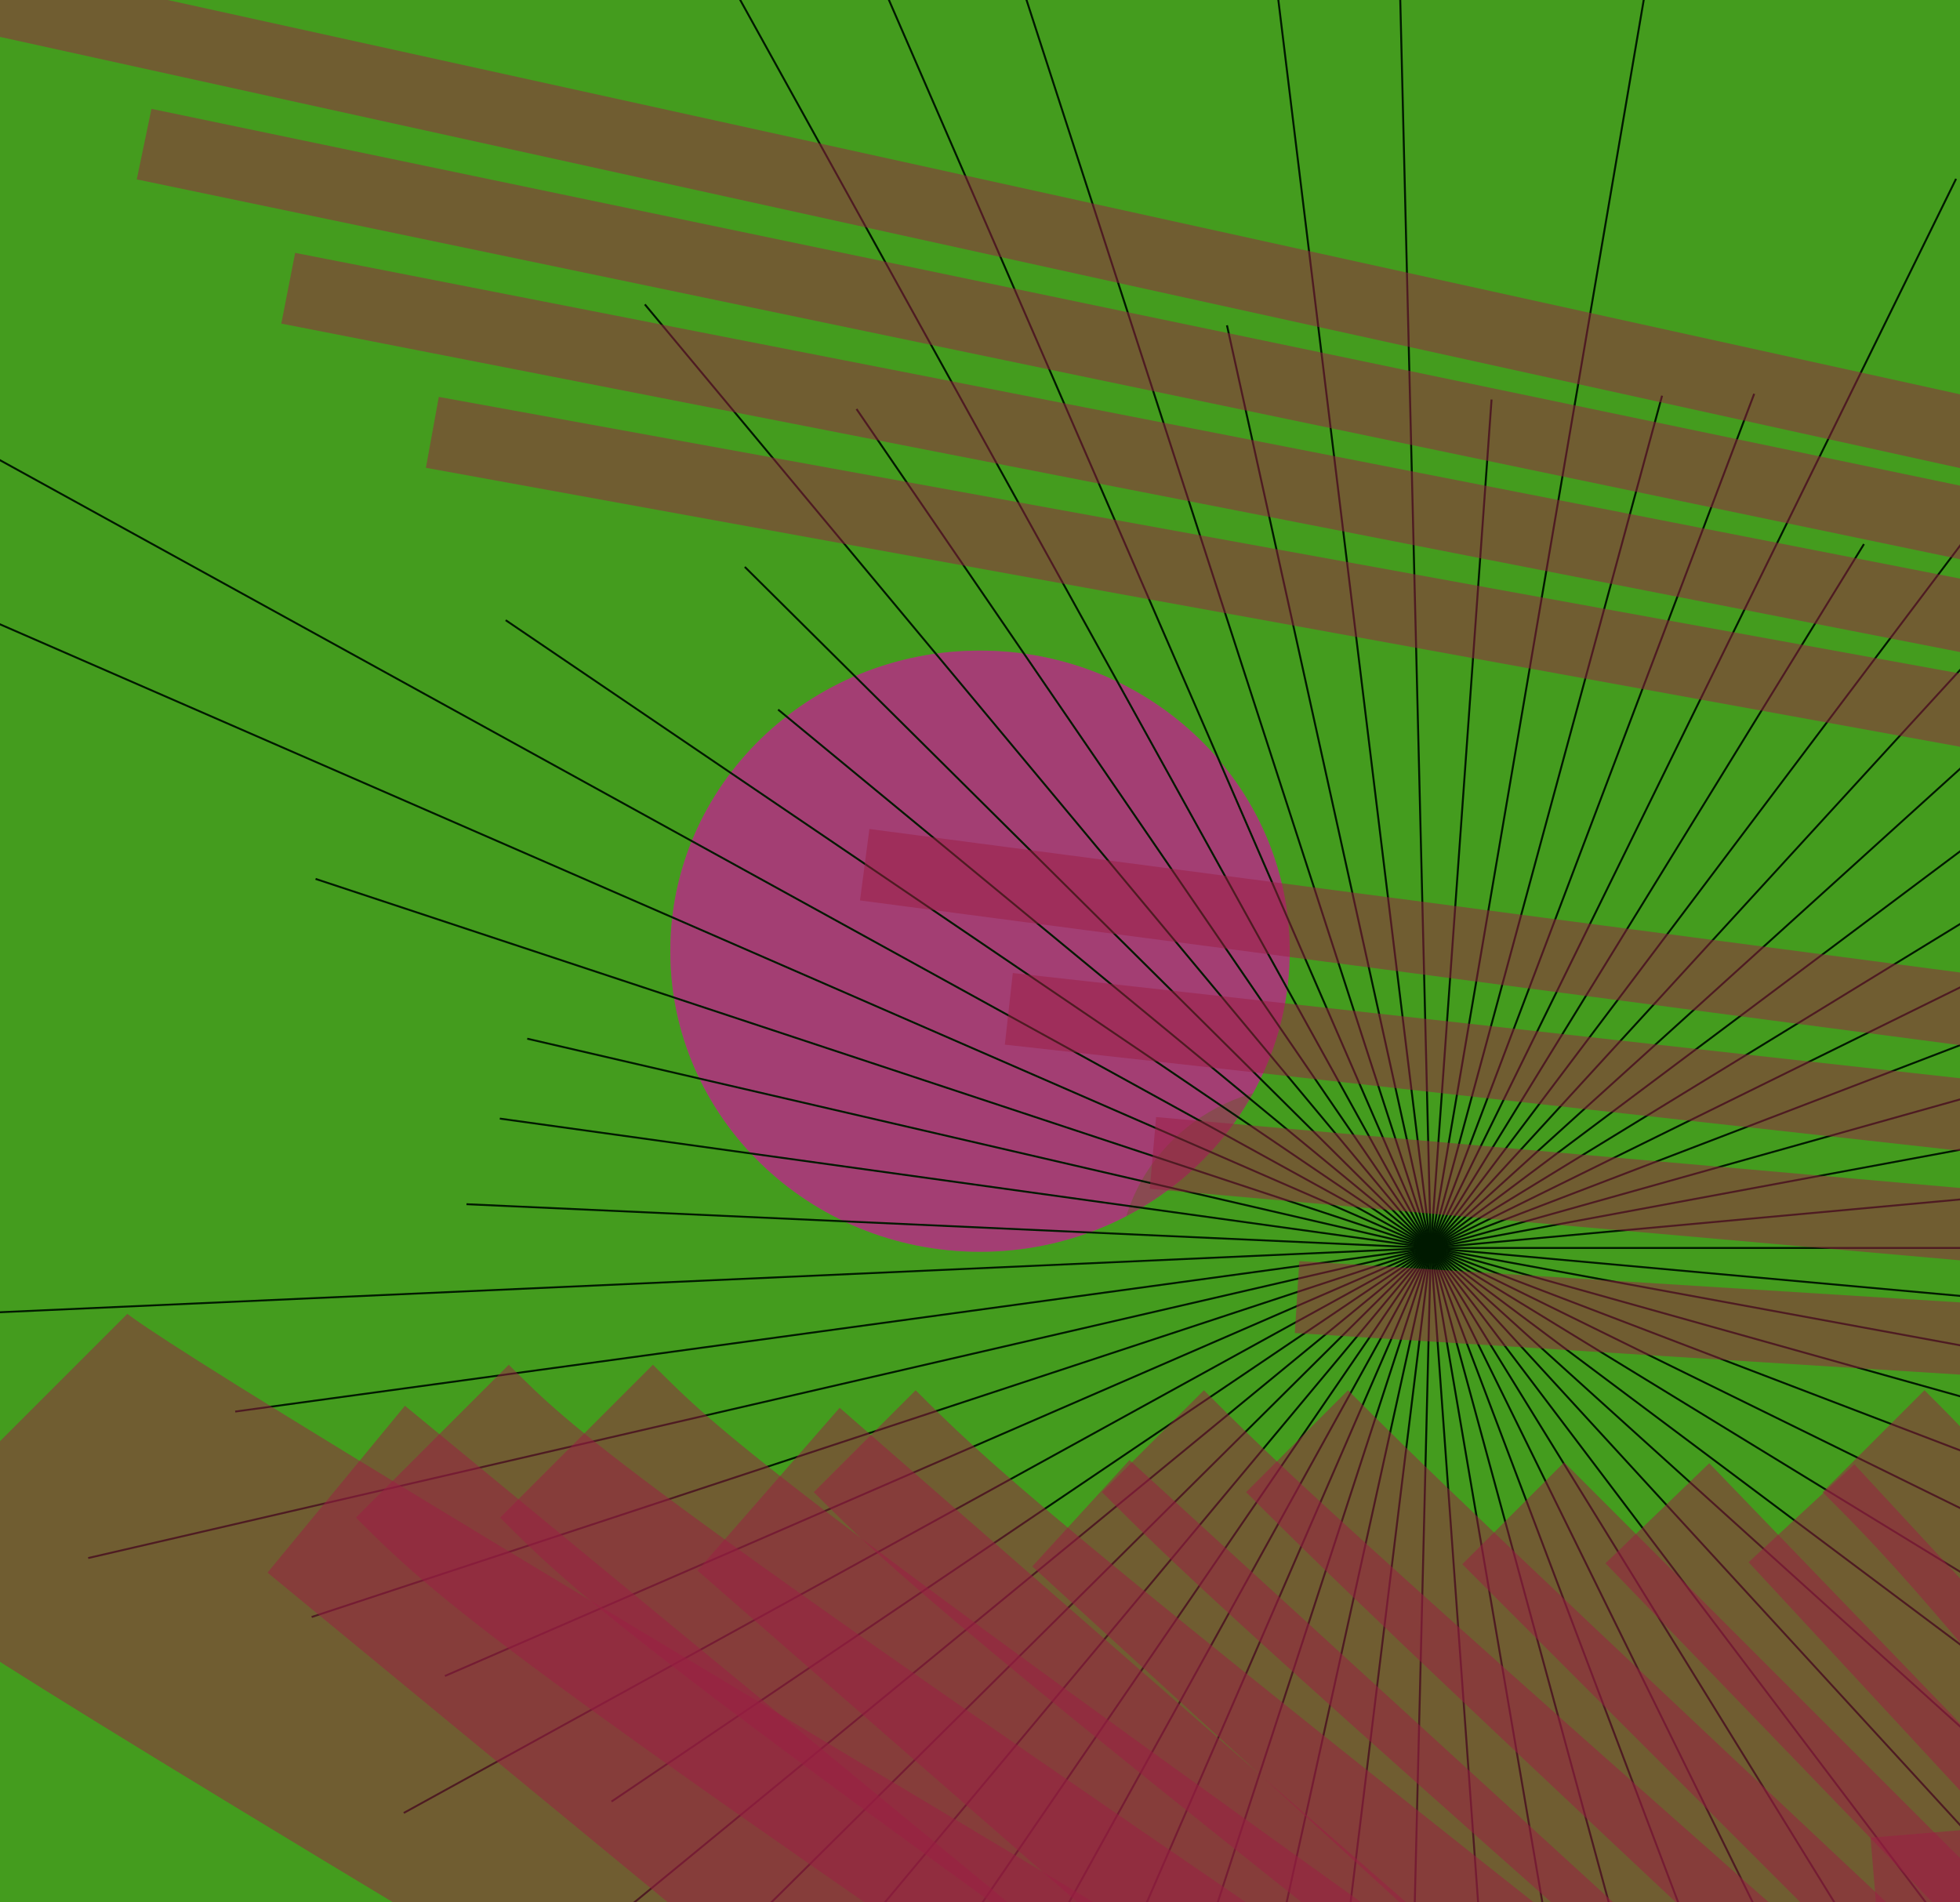 <?xml version="1.0" encoding="UTF-8"?>
<svg xmlns="http://www.w3.org/2000/svg" xmlns:xlink="http://www.w3.org/1999/xlink" width="680pt" height="660pt" viewBox="0 0 680 660" version="1.1">
<defs>
<clipPath id="clip1">
  <path d="M 232 225 L 448 225 L 448 435 L 232 435 Z M 232 225 "/>
</clipPath>
<clipPath id="clip2">
  <path d="M 447.441 330 C 447.441 387.594 399.336 434.281 340 434.281 C 280.664 434.281 232.559 387.594 232.559 330 C 232.559 272.406 280.664 225.719 340 225.719 C 399.336 225.719 447.441 272.406 447.441 330 "/>
</clipPath>
<clipPath id="clip3">
  <path d="M 232 225 L 278 225 L 278 270 L 232 270 Z M 232 225 "/>
</clipPath>
<clipPath id="clip4">
  <path d="M 447.441 330 C 447.441 387.594 399.336 434.281 340 434.281 C 280.664 434.281 232.559 387.594 232.559 330 C 232.559 272.406 280.664 225.719 340 225.719 C 399.336 225.719 447.441 272.406 447.441 330 "/>
</clipPath>
<clipPath id="clip5">
  <path d="M 232 225 L 448 225 L 448 435 L 232 435 Z M 232 225 "/>
</clipPath>
<clipPath id="clip6">
  <path d="M 447.441 330 C 447.441 387.594 399.336 434.281 340 434.281 C 280.664 434.281 232.559 387.594 232.559 330 C 232.559 272.406 280.664 225.719 340 225.719 C 399.336 225.719 447.441 272.406 447.441 330 "/>
</clipPath>
<clipPath id="clip7">
  <path d="M 388 376 L 448 376 L 448 435 L 388 435 Z M 388 376 "/>
</clipPath>
<clipPath id="clip8">
  <path d="M 447.441 330 C 447.441 387.594 399.336 434.281 340 434.281 C 280.664 434.281 232.559 387.594 232.559 330 C 232.559 272.406 280.664 225.719 340 225.719 C 399.336 225.719 447.441 272.406 447.441 330 "/>
</clipPath>
<clipPath id="clip9">
  <path d="M 232 225 L 448 225 L 448 435 L 232 435 Z M 232 225 "/>
</clipPath>
<clipPath id="clip10">
  <path d="M 447.441 330 C 447.441 387.594 399.336 434.281 340 434.281 C 280.664 434.281 232.559 387.594 232.559 330 C 232.559 272.406 280.664 225.719 340 225.719 C 399.336 225.719 447.441 272.406 447.441 330 "/>
</clipPath>
</defs>
<g id="surface1">
<rect x="0" y="0" width="680" height="660" style="fill:rgb(26.866%,61.194%,11.94%);fill-opacity:1;stroke:none;"/>
<path style=" stroke:none;fill-rule:nonzero;fill:rgb(100%,0%,86.57%);fill-opacity:0.7;" d="M 447.441 330 C 447.441 387.594 399.336 434.281 340 434.281 C 280.664 434.281 232.559 387.594 232.559 330 C 232.559 272.406 280.664 225.719 340 225.719 C 399.336 225.719 447.441 272.406 447.441 330 "/>
<g clip-path="url(#clip1)" clip-rule="nonzero">
<g clip-path="url(#clip2)" clip-rule="nonzero">
<path style="fill:none;stroke-width:9;stroke-linecap:butt;stroke-linejoin:miter;stroke:rgb(61.194%,11.94%,26.866%);stroke-opacity:1;stroke-miterlimit:10;" d="M 0.408 0.333 C 0.408 0.375 0.375 0.408 0.333 0.408 C 0.292 0.408 0.258 0.375 0.258 0.333 C 0.258 0.292 0.292 0.258 0.333 0.258 C 0.375 0.258 0.408 0.292 0.408 0.333 " transform="matrix(680,0,0,660,0,0)"/>
</g>
</g>
<g clip-path="url(#clip3)" clip-rule="nonzero">
<g clip-path="url(#clip4)" clip-rule="nonzero">
<path style=" stroke:none;fill-rule:nonzero;fill:rgb(30%,40%,0%);fill-opacity:0.3;" d="M 277.668 220 C 277.668 247.34 254.832 269.5 226.668 269.5 C 198.5 269.5 175.668 247.34 175.668 220 C 175.668 192.66 198.5 170.5 226.668 170.5 C 254.832 170.5 277.668 192.66 277.668 220 "/>
</g>
</g>
<g clip-path="url(#clip5)" clip-rule="nonzero">
<g clip-path="url(#clip6)" clip-rule="nonzero">
<path style="fill:none;stroke-width:9;stroke-linecap:butt;stroke-linejoin:miter;stroke:rgb(61.194%,11.94%,26.866%);stroke-opacity:1;stroke-miterlimit:10;" d="M 0.763 0.667 C 0.763 0.72 0.72 0.763 0.667 0.763 C 0.614 0.763 0.571 0.72 0.571 0.667 C 0.571 0.614 0.614 0.571 0.667 0.571 C 0.72 0.571 0.763 0.614 0.763 0.667 " transform="matrix(680,0,0,660,0,0)"/>
</g>
</g>
<g clip-path="url(#clip7)" clip-rule="nonzero">
<g clip-path="url(#clip8)" clip-rule="nonzero">
<path style=" stroke:none;fill-rule:nonzero;fill:rgb(30%,40%,0%);fill-opacity:0.3;" d="M 518.613 440 C 518.613 474.992 489.387 503.359 453.332 503.359 C 417.281 503.359 388.055 474.992 388.055 440 C 388.055 405.008 417.281 376.641 453.332 376.641 C 489.387 376.641 518.613 405.008 518.613 440 "/>
</g>
</g>
<g clip-path="url(#clip9)" clip-rule="nonzero">
<g clip-path="url(#clip10)" clip-rule="nonzero">
<rect x="0" y="0" width="680" height="660" style="fill:rgb(30%,40%,0%);fill-opacity:0.3;stroke:none;"/>
</g>
</g>
<path style="fill:none;stroke-width:0.001;stroke-linecap:butt;stroke-linejoin:miter;stroke:rgb(0%,10%,0%);stroke-opacity:1;stroke-miterlimit:10;" d="M 0.73 0.656 L 1.298 0.656 " transform="matrix(680,0,0,660,0,0)"/>
<path style="fill:none;stroke-width:0.001;stroke-linecap:butt;stroke-linejoin:miter;stroke:rgb(0%,10%,0%);stroke-opacity:1;stroke-miterlimit:10;" d="M 0.73 0.656 L 1.223 0.702 " transform="matrix(680,0,0,660,0,0)"/>
<path style="fill:none;stroke-width:0.001;stroke-linecap:butt;stroke-linejoin:miter;stroke:rgb(0%,10%,0%);stroke-opacity:1;stroke-miterlimit:10;" d="M 0.73 0.656 L 1.527 0.807 " transform="matrix(680,0,0,660,0,0)"/>
<path style="fill:none;stroke-width:0.001;stroke-linecap:butt;stroke-linejoin:miter;stroke:rgb(0%,10%,0%);stroke-opacity:1;stroke-miterlimit:10;" d="M 0.73 0.656 L 1.821 0.971 " transform="matrix(680,0,0,660,0,0)"/>
<path style="fill:none;stroke-width:0.001;stroke-linecap:butt;stroke-linejoin:miter;stroke:rgb(0%,10%,0%);stroke-opacity:1;stroke-miterlimit:10;" d="M 0.73 0.656 L 1.494 0.957 " transform="matrix(680,0,0,660,0,0)"/>
<path style="fill:none;stroke-width:0.001;stroke-linecap:butt;stroke-linejoin:miter;stroke:rgb(0%,10%,0%);stroke-opacity:1;stroke-miterlimit:10;" d="M 0.73 0.656 L 1.998 1.298 " transform="matrix(680,0,0,660,0,0)"/>
<path style="fill:none;stroke-width:0.001;stroke-linecap:butt;stroke-linejoin:miter;stroke:rgb(0%,10%,0%);stroke-opacity:1;stroke-miterlimit:10;" d="M 0.73 0.656 L 2.718 1.909 " transform="matrix(680,0,0,660,0,0)"/>
<path style="fill:none;stroke-width:0.001;stroke-linecap:butt;stroke-linejoin:miter;stroke:rgb(0%,10%,0%);stroke-opacity:1;stroke-miterlimit:10;" d="M 0.73 0.656 L 1.19 1.011 " transform="matrix(680,0,0,660,0,0)"/>
<path style="fill:none;stroke-width:0.001;stroke-linecap:butt;stroke-linejoin:miter;stroke:rgb(0%,10%,0%);stroke-opacity:1;stroke-miterlimit:10;" d="M 0.73 0.656 L 1.489 1.363 " transform="matrix(680,0,0,660,0,0)"/>
<path style="fill:none;stroke-width:0.001;stroke-linecap:butt;stroke-linejoin:miter;stroke:rgb(0%,10%,0%);stroke-opacity:1;stroke-miterlimit:10;" d="M 0.73 0.656 L 1.03 0.993 " transform="matrix(680,0,0,660,0,0)"/>
<path style="fill:none;stroke-width:0.001;stroke-linecap:butt;stroke-linejoin:miter;stroke:rgb(0%,10%,0%);stroke-opacity:1;stroke-miterlimit:10;" d="M 0.73 0.656 L 1.202 1.299 " transform="matrix(680,0,0,660,0,0)"/>
<path style="fill:none;stroke-width:0.001;stroke-linecap:butt;stroke-linejoin:miter;stroke:rgb(0%,10%,0%);stroke-opacity:1;stroke-miterlimit:10;" d="M 0.73 0.656 L 2.209 3.127 " transform="matrix(680,0,0,660,0,0)"/>
<path style="fill:none;stroke-width:0.001;stroke-linecap:butt;stroke-linejoin:miter;stroke:rgb(0%,10%,0%);stroke-opacity:1;stroke-miterlimit:10;" d="M 0.73 0.656 L 1.027 1.278 " transform="matrix(680,0,0,660,0,0)"/>
<path style="fill:none;stroke-width:0.001;stroke-linecap:butt;stroke-linejoin:miter;stroke:rgb(0%,10%,0%);stroke-opacity:1;stroke-miterlimit:10;" d="M 0.73 0.656 L 0.894 1.103 " transform="matrix(680,0,0,660,0,0)"/>
<path style="fill:none;stroke-width:0.001;stroke-linecap:butt;stroke-linejoin:miter;stroke:rgb(0%,10%,0%);stroke-opacity:1;stroke-miterlimit:10;" d="M 0.73 0.656 L 0.886 1.247 " transform="matrix(680,0,0,660,0,0)"/>
<path style="fill:none;stroke-width:0.001;stroke-linecap:butt;stroke-linejoin:miter;stroke:rgb(0%,10%,0%);stroke-opacity:1;stroke-miterlimit:10;" d="M 0.73 0.656 L 0.977 2.149 " transform="matrix(680,0,0,660,0,0)"/>
<path style="fill:none;stroke-width:0.001;stroke-linecap:butt;stroke-linejoin:miter;stroke:rgb(0%,10%,0%);stroke-opacity:1;stroke-miterlimit:10;" d="M 0.73 0.656 L 0.765 1.155 " transform="matrix(680,0,0,660,0,0)"/>
<path style="fill:none;stroke-width:0.001;stroke-linecap:butt;stroke-linejoin:miter;stroke:rgb(0%,10%,0%);stroke-opacity:1;stroke-miterlimit:10;" d="M 0.73 0.656 L 0.718 1.161 " transform="matrix(680,0,0,660,0,0)"/>
<path style="fill:none;stroke-width:0.001;stroke-linecap:butt;stroke-linejoin:miter;stroke:rgb(0%,10%,0%);stroke-opacity:1;stroke-miterlimit:10;" d="M 0.73 0.656 L 0.651 1.32 " transform="matrix(680,0,0,660,0,0)"/>
<path style="fill:none;stroke-width:0.001;stroke-linecap:butt;stroke-linejoin:miter;stroke:rgb(0%,10%,0%);stroke-opacity:1;stroke-miterlimit:10;" d="M 0.73 0.656 L 0.631 1.119 " transform="matrix(680,0,0,660,0,0)"/>
<path style="fill:none;stroke-width:0.001;stroke-linecap:butt;stroke-linejoin:miter;stroke:rgb(0%,10%,0%);stroke-opacity:1;stroke-miterlimit:10;" d="M 0.73 0.656 L 0.511 1.349 " transform="matrix(680,0,0,660,0,0)"/>
<path style="fill:none;stroke-width:0.001;stroke-linecap:butt;stroke-linejoin:miter;stroke:rgb(0%,10%,0%);stroke-opacity:1;stroke-miterlimit:10;" d="M 0.73 0.656 L -0.368 3.263 " transform="matrix(680,0,0,660,0,0)"/>
<path style="fill:none;stroke-width:0.001;stroke-linecap:butt;stroke-linejoin:miter;stroke:rgb(0%,10%,0%);stroke-opacity:1;stroke-miterlimit:10;" d="M 0.73 0.656 L 0.04 1.942 " transform="matrix(680,0,0,660,0,0)"/>
<path style="fill:none;stroke-width:0.001;stroke-linecap:butt;stroke-linejoin:miter;stroke:rgb(0%,10%,0%);stroke-opacity:1;stroke-miterlimit:10;" d="M 0.73 0.656 L 0.486 1.023 " transform="matrix(680,0,0,660,0,0)"/>
<path style="fill:none;stroke-width:0.001;stroke-linecap:butt;stroke-linejoin:miter;stroke:rgb(0%,10%,0%);stroke-opacity:1;stroke-miterlimit:10;" d="M 0.73 0.656 L 0.411 1.05 " transform="matrix(680,0,0,660,0,0)"/>
<path style="fill:none;stroke-width:0.001;stroke-linecap:butt;stroke-linejoin:miter;stroke:rgb(0%,10%,0%);stroke-opacity:1;stroke-miterlimit:10;" d="M 0.73 0.656 L 0.328 1.067 " transform="matrix(680,0,0,660,0,0)"/>
<path style="fill:none;stroke-width:0.001;stroke-linecap:butt;stroke-linejoin:miter;stroke:rgb(0%,10%,0%);stroke-opacity:1;stroke-miterlimit:10;" d="M 0.73 0.656 L 0.287 1.031 " transform="matrix(680,0,0,660,0,0)"/>
<path style="fill:none;stroke-width:0.001;stroke-linecap:butt;stroke-linejoin:miter;stroke:rgb(0%,10%,0%);stroke-opacity:1;stroke-miterlimit:10;" d="M 0.73 0.656 L 0.312 0.947 " transform="matrix(680,0,0,660,0,0)"/>
<path style="fill:none;stroke-width:0.001;stroke-linecap:butt;stroke-linejoin:miter;stroke:rgb(0%,10%,0%);stroke-opacity:1;stroke-miterlimit:10;" d="M 0.73 0.656 L 0.206 0.953 " transform="matrix(680,0,0,660,0,0)"/>
<path style="fill:none;stroke-width:0.001;stroke-linecap:butt;stroke-linejoin:miter;stroke:rgb(0%,10%,0%);stroke-opacity:1;stroke-miterlimit:10;" d="M 0.73 0.656 L 0.227 0.881 " transform="matrix(680,0,0,660,0,0)"/>
<path style="fill:none;stroke-width:0.001;stroke-linecap:butt;stroke-linejoin:miter;stroke:rgb(0%,10%,0%);stroke-opacity:1;stroke-miterlimit:10;" d="M 0.73 0.656 L 0.159 0.85 " transform="matrix(680,0,0,660,0,0)"/>
<path style="fill:none;stroke-width:0.001;stroke-linecap:butt;stroke-linejoin:miter;stroke:rgb(0%,10%,0%);stroke-opacity:1;stroke-miterlimit:10;" d="M 0.73 0.656 L 0.045 0.819 " transform="matrix(680,0,0,660,0,0)"/>
<path style="fill:none;stroke-width:0.001;stroke-linecap:butt;stroke-linejoin:miter;stroke:rgb(0%,10%,0%);stroke-opacity:1;stroke-miterlimit:10;" d="M 0.73 0.656 L 0.12 0.742 " transform="matrix(680,0,0,660,0,0)"/>
<path style="fill:none;stroke-width:0.001;stroke-linecap:butt;stroke-linejoin:miter;stroke:rgb(0%,10%,0%);stroke-opacity:1;stroke-miterlimit:10;" d="M 0.73 0.656 L -0.091 0.694 " transform="matrix(680,0,0,660,0,0)"/>
<path style="fill:none;stroke-width:0.001;stroke-linecap:butt;stroke-linejoin:miter;stroke:rgb(0%,10%,0%);stroke-opacity:1;stroke-miterlimit:10;" d="M 0.73 0.656 L 0.238 0.633 " transform="matrix(680,0,0,660,0,0)"/>
<path style="fill:none;stroke-width:0.001;stroke-linecap:butt;stroke-linejoin:miter;stroke:rgb(0%,10%,0%);stroke-opacity:1;stroke-miterlimit:10;" d="M 0.73 0.656 L 0.255 0.588 " transform="matrix(680,0,0,660,0,0)"/>
<path style="fill:none;stroke-width:0.001;stroke-linecap:butt;stroke-linejoin:miter;stroke:rgb(0%,10%,0%);stroke-opacity:1;stroke-miterlimit:10;" d="M 0.73 0.656 L 0.269 0.546 " transform="matrix(680,0,0,660,0,0)"/>
<path style="fill:none;stroke-width:0.001;stroke-linecap:butt;stroke-linejoin:miter;stroke:rgb(0%,10%,0%);stroke-opacity:1;stroke-miterlimit:10;" d="M 0.73 0.656 L 0.161 0.462 " transform="matrix(680,0,0,660,0,0)"/>
<path style="fill:none;stroke-width:0.001;stroke-linecap:butt;stroke-linejoin:miter;stroke:rgb(0%,10%,0%);stroke-opacity:1;stroke-miterlimit:10;" d="M 0.73 0.656 L -4.543 -1.712 " transform="matrix(680,0,0,660,0,0)"/>
<path style="fill:none;stroke-width:0.001;stroke-linecap:butt;stroke-linejoin:miter;stroke:rgb(0%,10%,0%);stroke-opacity:1;stroke-miterlimit:10;" d="M 0.73 0.656 L -1.188 -0.432 " transform="matrix(680,0,0,660,0,0)"/>
<path style="fill:none;stroke-width:0.001;stroke-linecap:butt;stroke-linejoin:miter;stroke:rgb(0%,10%,0%);stroke-opacity:1;stroke-miterlimit:10;" d="M 0.73 0.656 L 0.258 0.326 " transform="matrix(680,0,0,660,0,0)"/>
<path style="fill:none;stroke-width:0.001;stroke-linecap:butt;stroke-linejoin:miter;stroke:rgb(0%,10%,0%);stroke-opacity:1;stroke-miterlimit:10;" d="M 0.73 0.656 L 0.397 0.373 " transform="matrix(680,0,0,660,0,0)"/>
<path style="fill:none;stroke-width:0.001;stroke-linecap:butt;stroke-linejoin:miter;stroke:rgb(0%,10%,0%);stroke-opacity:1;stroke-miterlimit:10;" d="M 0.73 0.656 L 0.38 0.298 " transform="matrix(680,0,0,660,0,0)"/>
<path style="fill:none;stroke-width:0.001;stroke-linecap:butt;stroke-linejoin:miter;stroke:rgb(0%,10%,0%);stroke-opacity:1;stroke-miterlimit:10;" d="M 0.73 0.656 L 0.329 0.16 " transform="matrix(680,0,0,660,0,0)"/>
<path style="fill:none;stroke-width:0.001;stroke-linecap:butt;stroke-linejoin:miter;stroke:rgb(0%,10%,0%);stroke-opacity:1;stroke-miterlimit:10;" d="M 0.73 0.656 L 0.437 0.215 " transform="matrix(680,0,0,660,0,0)"/>
<path style="fill:none;stroke-width:0.001;stroke-linecap:butt;stroke-linejoin:miter;stroke:rgb(0%,10%,0%);stroke-opacity:1;stroke-miterlimit:10;" d="M 0.73 0.656 L 0.216 -0.301 " transform="matrix(680,0,0,660,0,0)"/>
<path style="fill:none;stroke-width:0.001;stroke-linecap:butt;stroke-linejoin:miter;stroke:rgb(0%,10%,0%);stroke-opacity:1;stroke-miterlimit:10;" d="M 0.73 0.656 L 0.443 -0.025 " transform="matrix(680,0,0,660,0,0)"/>
<path style="fill:none;stroke-width:0.001;stroke-linecap:butt;stroke-linejoin:miter;stroke:rgb(0%,10%,0%);stroke-opacity:1;stroke-miterlimit:10;" d="M 0.73 0.656 L 0.425 -0.314 " transform="matrix(680,0,0,660,0,0)"/>
<path style="fill:none;stroke-width:0.001;stroke-linecap:butt;stroke-linejoin:miter;stroke:rgb(0%,10%,0%);stroke-opacity:1;stroke-miterlimit:10;" d="M 0.73 0.656 L 0.626 0.171 " transform="matrix(680,0,0,660,0,0)"/>
<path style="fill:none;stroke-width:0.001;stroke-linecap:butt;stroke-linejoin:miter;stroke:rgb(0%,10%,0%);stroke-opacity:1;stroke-miterlimit:10;" d="M 0.73 0.656 L 0.617 -0.297 " transform="matrix(680,0,0,660,0,0)"/>
<path style="fill:none;stroke-width:0.001;stroke-linecap:butt;stroke-linejoin:miter;stroke:rgb(0%,10%,0%);stroke-opacity:1;stroke-miterlimit:10;" d="M 0.73 0.656 L 0.712 -0.102 " transform="matrix(680,0,0,660,0,0)"/>
<path style="fill:none;stroke-width:0.001;stroke-linecap:butt;stroke-linejoin:miter;stroke:rgb(0%,10%,0%);stroke-opacity:1;stroke-miterlimit:10;" d="M 0.73 0.656 L 0.761 0.21 " transform="matrix(680,0,0,660,0,0)"/>
<path style="fill:none;stroke-width:0.001;stroke-linecap:butt;stroke-linejoin:miter;stroke:rgb(0%,10%,0%);stroke-opacity:1;stroke-miterlimit:10;" d="M 0.73 0.656 L 11.155 -62.296 " transform="matrix(680,0,0,660,0,0)"/>
<path style="fill:none;stroke-width:0.001;stroke-linecap:butt;stroke-linejoin:miter;stroke:rgb(0%,10%,0%);stroke-opacity:1;stroke-miterlimit:10;" d="M 0.73 0.656 L 0.848 0.208 " transform="matrix(680,0,0,660,0,0)"/>
<path style="fill:none;stroke-width:0.001;stroke-linecap:butt;stroke-linejoin:miter;stroke:rgb(0%,10%,0%);stroke-opacity:1;stroke-miterlimit:10;" d="M 0.73 0.656 L 0.895 0.207 " transform="matrix(680,0,0,660,0,0)"/>
<path style="fill:none;stroke-width:0.001;stroke-linecap:butt;stroke-linejoin:miter;stroke:rgb(0%,10%,0%);stroke-opacity:1;stroke-miterlimit:10;" d="M 0.73 0.656 L 0.998 0.094 " transform="matrix(680,0,0,660,0,0)"/>
<path style="fill:none;stroke-width:0.001;stroke-linecap:butt;stroke-linejoin:miter;stroke:rgb(0%,10%,0%);stroke-opacity:1;stroke-miterlimit:10;" d="M 0.73 0.656 L 0.951 0.286 " transform="matrix(680,0,0,660,0,0)"/>
<path style="fill:none;stroke-width:0.001;stroke-linecap:butt;stroke-linejoin:miter;stroke:rgb(0%,10%,0%);stroke-opacity:1;stroke-miterlimit:10;" d="M 0.73 0.656 L 1.016 0.265 " transform="matrix(680,0,0,660,0,0)"/>
<path style="fill:none;stroke-width:0.001;stroke-linecap:butt;stroke-linejoin:miter;stroke:rgb(0%,10%,0%);stroke-opacity:1;stroke-miterlimit:10;" d="M 0.73 0.656 L 2.697 -1.557 " transform="matrix(680,0,0,660,0,0)"/>
<path style="fill:none;stroke-width:0.001;stroke-linecap:butt;stroke-linejoin:miter;stroke:rgb(0%,10%,0%);stroke-opacity:1;stroke-miterlimit:10;" d="M 0.73 0.656 L 2.157 -0.675 " transform="matrix(680,0,0,660,0,0)"/>
<path style="fill:none;stroke-width:0.001;stroke-linecap:butt;stroke-linejoin:miter;stroke:rgb(0%,10%,0%);stroke-opacity:1;stroke-miterlimit:10;" d="M 0.73 0.656 L 1.081 0.385 " transform="matrix(680,0,0,660,0,0)"/>
<path style="fill:none;stroke-width:0.001;stroke-linecap:butt;stroke-linejoin:miter;stroke:rgb(0%,10%,0%);stroke-opacity:1;stroke-miterlimit:10;" d="M 0.73 0.656 L 1.783 -0.008 " transform="matrix(680,0,0,660,0,0)"/>
<path style="fill:none;stroke-width:0.001;stroke-linecap:butt;stroke-linejoin:miter;stroke:rgb(0%,10%,0%);stroke-opacity:1;stroke-miterlimit:10;" d="M 0.73 0.656 L 2.045 -0.011 " transform="matrix(680,0,0,660,0,0)"/>
<path style="fill:none;stroke-width:0.001;stroke-linecap:butt;stroke-linejoin:miter;stroke:rgb(0%,10%,0%);stroke-opacity:1;stroke-miterlimit:10;" d="M 0.73 0.656 L 1.224 0.461 " transform="matrix(680,0,0,660,0,0)"/>
<path style="fill:none;stroke-width:0.001;stroke-linecap:butt;stroke-linejoin:miter;stroke:rgb(0%,10%,0%);stroke-opacity:1;stroke-miterlimit:10;" d="M 0.73 0.656 L 4.115 -0.323 " transform="matrix(680,0,0,660,0,0)"/>
<path style="fill:none;stroke-width:0.001;stroke-linecap:butt;stroke-linejoin:miter;stroke:rgb(0%,10%,0%);stroke-opacity:1;stroke-miterlimit:10;" d="M 0.73 0.656 L 1.159 0.574 " transform="matrix(680,0,0,660,0,0)"/>
<path style="fill:none;stroke-width:0.001;stroke-linecap:butt;stroke-linejoin:miter;stroke:rgb(0%,10%,0%);stroke-opacity:1;stroke-miterlimit:10;" d="M 0.73 0.656 L 1.906 0.545 " transform="matrix(680,0,0,660,0,0)"/>
<path style="fill:none;stroke-width:2.5;stroke-linecap:butt;stroke-linejoin:miter;stroke:rgb(61.194%,11.94%,26.866%);stroke-opacity:0.5;stroke-miterlimit:10;" d="M 0 10 C 0.333 10.333 0.533 10.533 49.5 39.5 " transform="matrix(50,0,0,50,0,0)"/>
<path style="fill:none;stroke-width:1.5;stroke-linecap:butt;stroke-linejoin:miter;stroke:rgb(61.194%,11.94%,26.866%);stroke-opacity:0.5;stroke-miterlimit:10;" d="M 1.333 10.333 L 1.333 10.333 " transform="matrix(50,0,0,50,0,0)"/>
<path style="fill:none;stroke-width:1.5;stroke-linecap:butt;stroke-linejoin:miter;stroke:rgb(61.194%,11.94%,26.866%);stroke-opacity:0.5;stroke-miterlimit:10;" d="M 2.333 10.333 L 47.667 47.667 " transform="matrix(50,0,0,50,0,0)"/>
<path style="fill:none;stroke-width:1.5;stroke-linecap:butt;stroke-linejoin:miter;stroke:rgb(61.194%,11.94%,26.866%);stroke-opacity:0.5;stroke-miterlimit:10;" d="M 3 10 C 4 11 4.333 11.333 46.5 39.5 " transform="matrix(50,0,0,50,0,0)"/>
<path style="fill:none;stroke-width:1.5;stroke-linecap:butt;stroke-linejoin:miter;stroke:rgb(61.194%,11.94%,26.866%);stroke-opacity:0.5;stroke-miterlimit:10;" d="M 4 10 C 5 11 5.333 11.333 45.5 39.5 " transform="matrix(50,0,0,50,0,0)"/>
<path style="fill:none;stroke-width:1.5;stroke-linecap:butt;stroke-linejoin:miter;stroke:rgb(61.194%,11.94%,26.866%);stroke-opacity:0.5;stroke-miterlimit:10;" d="M 5.333 10.333 L 44.667 44.667 " transform="matrix(50,0,0,50,0,0)"/>
<path style="fill:none;stroke-width:1;stroke-linecap:butt;stroke-linejoin:miter;stroke:rgb(61.194%,11.94%,26.866%);stroke-opacity:0.5;stroke-miterlimit:10;" d="M 6 10 C 7 11 7.5 11.5 43 39 " transform="matrix(50,0,0,50,0,0)"/>
<path style="fill:none;stroke-width:1;stroke-linecap:butt;stroke-linejoin:miter;stroke:rgb(61.194%,11.94%,26.866%);stroke-opacity:0.5;stroke-miterlimit:10;" d="M 7.5 10.5 L 42.5 42.5 " transform="matrix(50,0,0,50,0,0)"/>
<path style="fill:none;stroke-width:1;stroke-linecap:butt;stroke-linejoin:miter;stroke:rgb(61.194%,11.94%,26.866%);stroke-opacity:0.5;stroke-miterlimit:10;" d="M 8 10 C 9 11 9.5 11.5 41 39 " transform="matrix(50,0,0,50,0,0)"/>
<path style="fill:none;stroke-width:1;stroke-linecap:butt;stroke-linejoin:miter;stroke:rgb(61.194%,11.94%,26.866%);stroke-opacity:0.5;stroke-miterlimit:10;" d="M 9 10 C 10 11 10.5 11.5 40 39 " transform="matrix(50,0,0,50,0,0)"/>
<path style="fill:none;stroke-width:1;stroke-linecap:butt;stroke-linejoin:miter;stroke:rgb(61.194%,11.94%,26.866%);stroke-opacity:0.5;stroke-miterlimit:10;" d="M 10.5 10.5 L 39 39 " transform="matrix(50,0,0,50,0,0)"/>
<path style="fill:none;stroke-width:1;stroke-linecap:butt;stroke-linejoin:miter;stroke:rgb(61.194%,11.94%,26.866%);stroke-opacity:0.5;stroke-miterlimit:10;" d="M 11.5 10.5 L 38.5 38.5 " transform="matrix(50,0,0,50,0,0)"/>
<path style="fill:none;stroke-width:1;stroke-linecap:butt;stroke-linejoin:miter;stroke:rgb(61.194%,11.94%,26.866%);stroke-opacity:0.5;stroke-miterlimit:10;" d="M 12.5 10.5 L 37.5 37.5 " transform="matrix(50,0,0,50,0,0)"/>
<path style="fill:none;stroke-width:1;stroke-linecap:butt;stroke-linejoin:miter;stroke:rgb(61.194%,11.94%,26.866%);stroke-opacity:0.5;stroke-miterlimit:10;" d="M 13 10 C 14 11 14.5 11.5 36 39 " transform="matrix(50,0,0,50,0,0)"/>
<path style="fill:none;stroke-width:1;stroke-linecap:butt;stroke-linejoin:miter;stroke:rgb(61.194%,11.94%,26.866%);stroke-opacity:0.5;stroke-miterlimit:10;" d="M 14.5 10.5 L 35.5 35.5 " transform="matrix(50,0,0,50,0,0)"/>
<path style="fill:none;stroke-width:1;stroke-linecap:butt;stroke-linejoin:miter;stroke:rgb(61.194%,11.94%,26.866%);stroke-opacity:0.5;stroke-miterlimit:10;" d="M 15 10 C 16 11 16.5 11.5 34 39 " transform="matrix(50,0,0,50,0,0)"/>
<path style="fill:none;stroke-width:1;stroke-linecap:butt;stroke-linejoin:miter;stroke:rgb(61.194%,11.94%,26.866%);stroke-opacity:0.5;stroke-miterlimit:10;" d="M 16.5 10.5 L 33.5 33.5 " transform="matrix(50,0,0,50,0,0)"/>
<path style="fill:none;stroke-width:1;stroke-linecap:butt;stroke-linejoin:miter;stroke:rgb(61.194%,11.94%,26.866%);stroke-opacity:0.5;stroke-miterlimit:10;" d="M 17.5 10.5 L 32.5 32.5 " transform="matrix(50,0,0,50,0,0)"/>
<path style="fill:none;stroke-width:1;stroke-linecap:butt;stroke-linejoin:miter;stroke:rgb(61.194%,11.94%,26.866%);stroke-opacity:0.5;stroke-miterlimit:10;" d="M 19.5 10.5 L 30.5 30.5 " transform="matrix(50,0,0,50,0,0)"/>
<path style="fill:none;stroke-width:1;stroke-linecap:butt;stroke-linejoin:miter;stroke:rgb(61.194%,11.94%,26.866%);stroke-opacity:0.5;stroke-miterlimit:10;" d="M 20.5 10.5 L 29.5 29.5 " transform="matrix(50,0,0,50,0,0)"/>
<path style="fill:none;stroke-width:1;stroke-linecap:butt;stroke-linejoin:miter;stroke:rgb(61.194%,11.94%,26.866%);stroke-opacity:0.5;stroke-miterlimit:10;" d="M 21 10 C 22 11 22.5 11.5 28 39 " transform="matrix(50,0,0,50,0,0)"/>
<path style="fill:none;stroke-width:0.5;stroke-linecap:butt;stroke-linejoin:miter;stroke:rgb(61.194%,11.94%,26.866%);stroke-opacity:0.5;stroke-miterlimit:10;" d="M 34 11 L 16 16 " transform="matrix(50,0,0,50,0,0)"/>
<path style="fill:none;stroke-width:0.5;stroke-linecap:butt;stroke-linejoin:miter;stroke:rgb(61.194%,11.94%,26.866%);stroke-opacity:0.5;stroke-miterlimit:10;" d="M 35 11 L 15 15 " transform="matrix(50,0,0,50,0,0)"/>
<path style="fill:none;stroke-width:0.5;stroke-linecap:butt;stroke-linejoin:miter;stroke:rgb(61.194%,11.94%,26.866%);stroke-opacity:0.5;stroke-miterlimit:10;" d="M 36 11 L 14 14 " transform="matrix(50,0,0,50,0,0)"/>
<path style="fill:none;stroke-width:0.5;stroke-linecap:butt;stroke-linejoin:miter;stroke:rgb(61.194%,11.94%,26.866%);stroke-opacity:0.5;stroke-miterlimit:10;" d="M 37 11 L 13 13 " transform="matrix(50,0,0,50,0,0)"/>
<path style="fill:none;stroke-width:0.5;stroke-linecap:butt;stroke-linejoin:miter;stroke:rgb(61.194%,11.94%,26.866%);stroke-opacity:0.5;stroke-miterlimit:10;" d="M 41 11 L 9 9 " transform="matrix(50,0,0,50,0,0)"/>
<path style="fill:none;stroke-width:0.5;stroke-linecap:butt;stroke-linejoin:miter;stroke:rgb(61.194%,11.94%,26.866%);stroke-opacity:0.5;stroke-miterlimit:10;" d="M 42 11 L 8 8 " transform="matrix(50,0,0,50,0,0)"/>
<path style="fill:none;stroke-width:0.5;stroke-linecap:butt;stroke-linejoin:miter;stroke:rgb(61.194%,11.94%,26.866%);stroke-opacity:0.5;stroke-miterlimit:10;" d="M 43 11 L 7 7 " transform="matrix(50,0,0,50,0,0)"/>
<path style="fill:none;stroke-width:0.5;stroke-linecap:butt;stroke-linejoin:miter;stroke:rgb(61.194%,11.94%,26.866%);stroke-opacity:0.5;stroke-miterlimit:10;" d="M 44 11 L 6 6 " transform="matrix(50,0,0,50,0,0)"/>
<path style="fill:none;stroke-width:0.5;stroke-linecap:butt;stroke-linejoin:miter;stroke:rgb(61.194%,11.94%,26.866%);stroke-opacity:0.5;stroke-miterlimit:10;" d="M 47 11 L 3 3 " transform="matrix(50,0,0,50,0,0)"/>
<path style="fill:none;stroke-width:0.5;stroke-linecap:butt;stroke-linejoin:miter;stroke:rgb(61.194%,11.94%,26.866%);stroke-opacity:0.5;stroke-miterlimit:10;" d="M 48 11 L 2 2 " transform="matrix(50,0,0,50,0,0)"/>
<path style="fill:none;stroke-width:0.5;stroke-linecap:butt;stroke-linejoin:miter;stroke:rgb(61.194%,11.94%,26.866%);stroke-opacity:0.5;stroke-miterlimit:10;" d="M 49 11 L 1 1 " transform="matrix(50,0,0,50,0,0)"/>
<path style="fill:none;stroke-width:0.5;stroke-linecap:butt;stroke-linejoin:miter;stroke:rgb(61.194%,11.94%,26.866%);stroke-opacity:0.5;stroke-miterlimit:10;" d="M 50 11 L 0 0 " transform="matrix(50,0,0,50,0,0)"/>
</g>
</svg>
